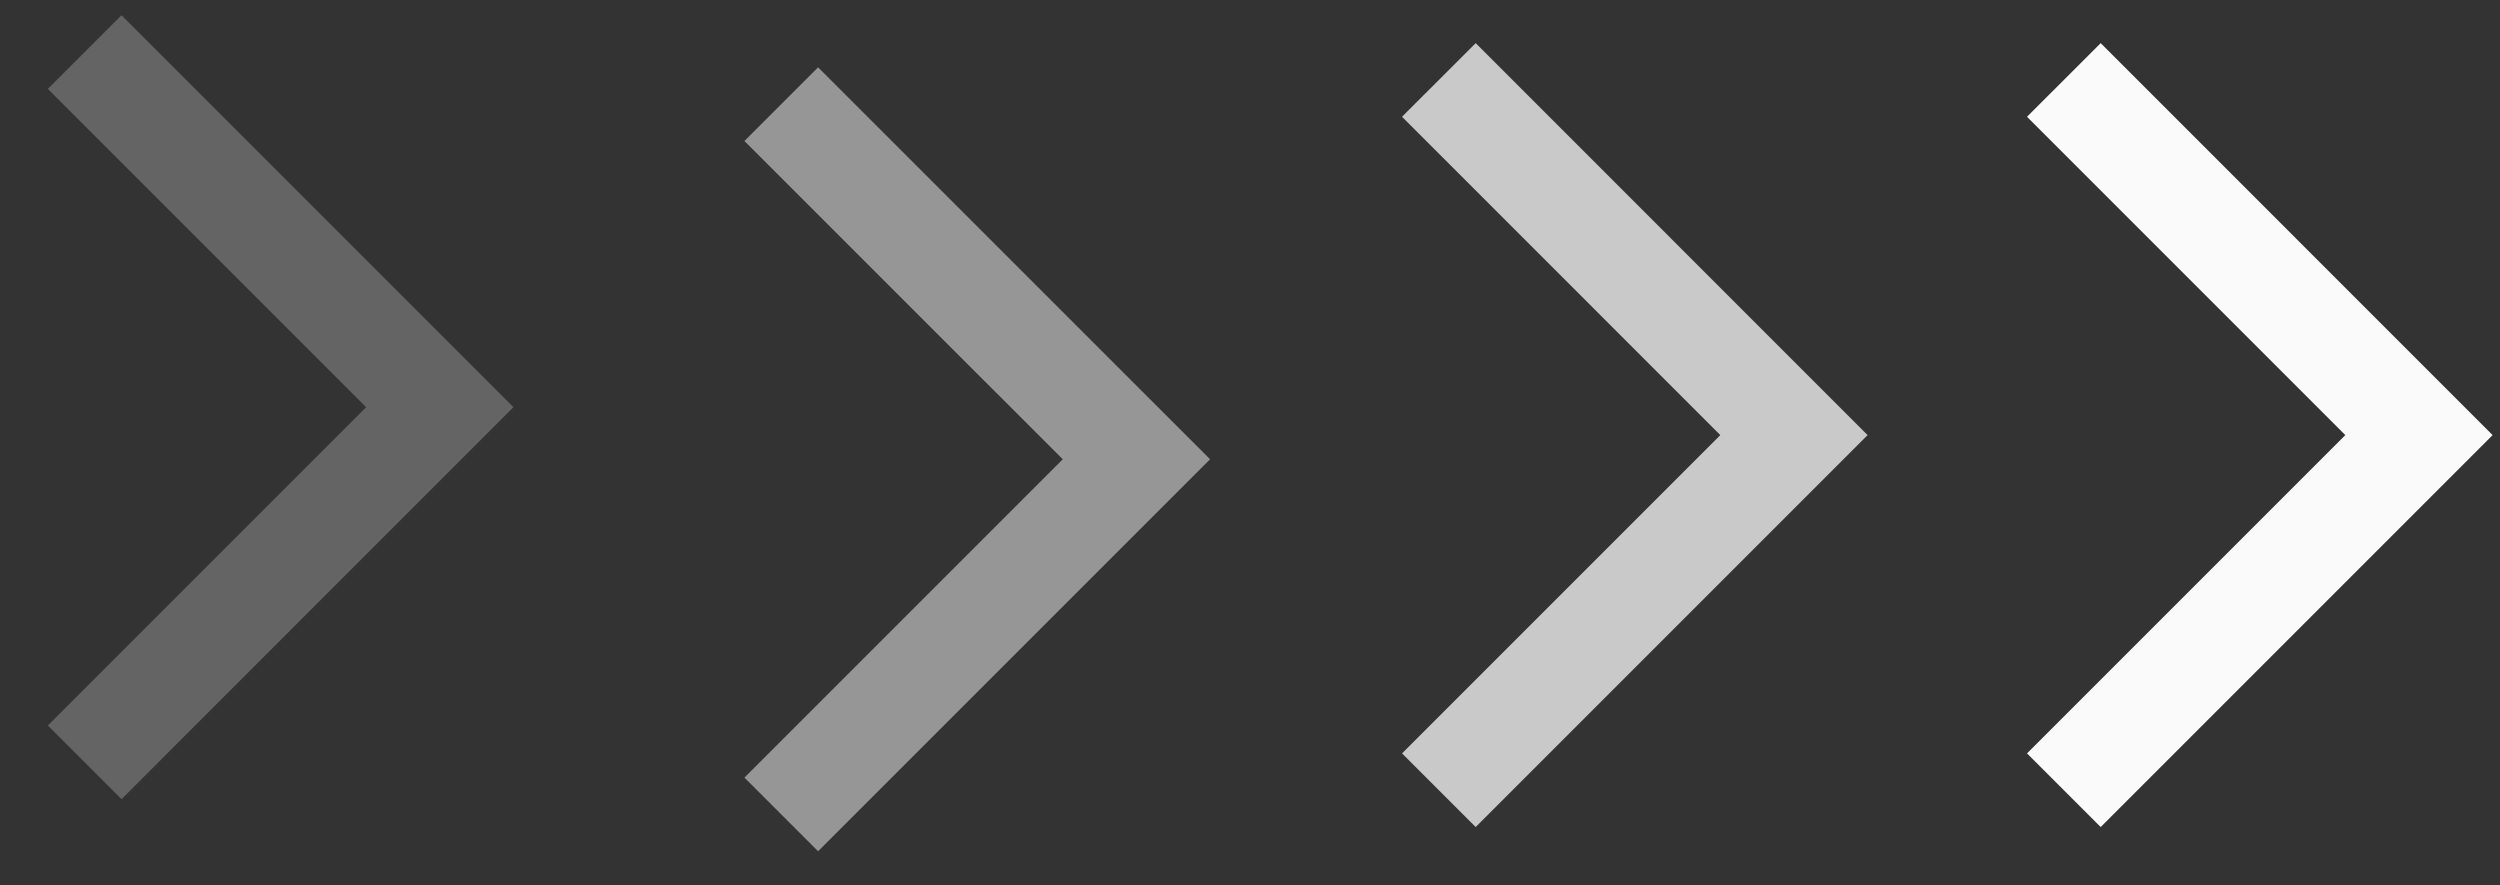 <svg width="48" height="17" viewBox="0 0 48 17" fill="none" xmlns="http://www.w3.org/2000/svg">
<rect x="0" y="0" width="48" height="17" fill="#333333" stroke="none"/>
<path opacity="0.25" d="M1.626 1L8.444 7.818L1.626 14.637" stroke="#FAFAFA" stroke-width="2"/>
<path opacity="0.5" d="M15 2L21.819 8.818L15 15.637" stroke="#FAFAFA" stroke-width="2"/>
<path opacity="0.75" d="M27.626 1.535L34.444 8.354L27.626 15.172" stroke="#FAFAFA" stroke-width="2"/>
<path d="M39.626 1.535L46.444 8.354L39.626 15.172" stroke="#FAFAFA" stroke-width="2"/>
</svg>
